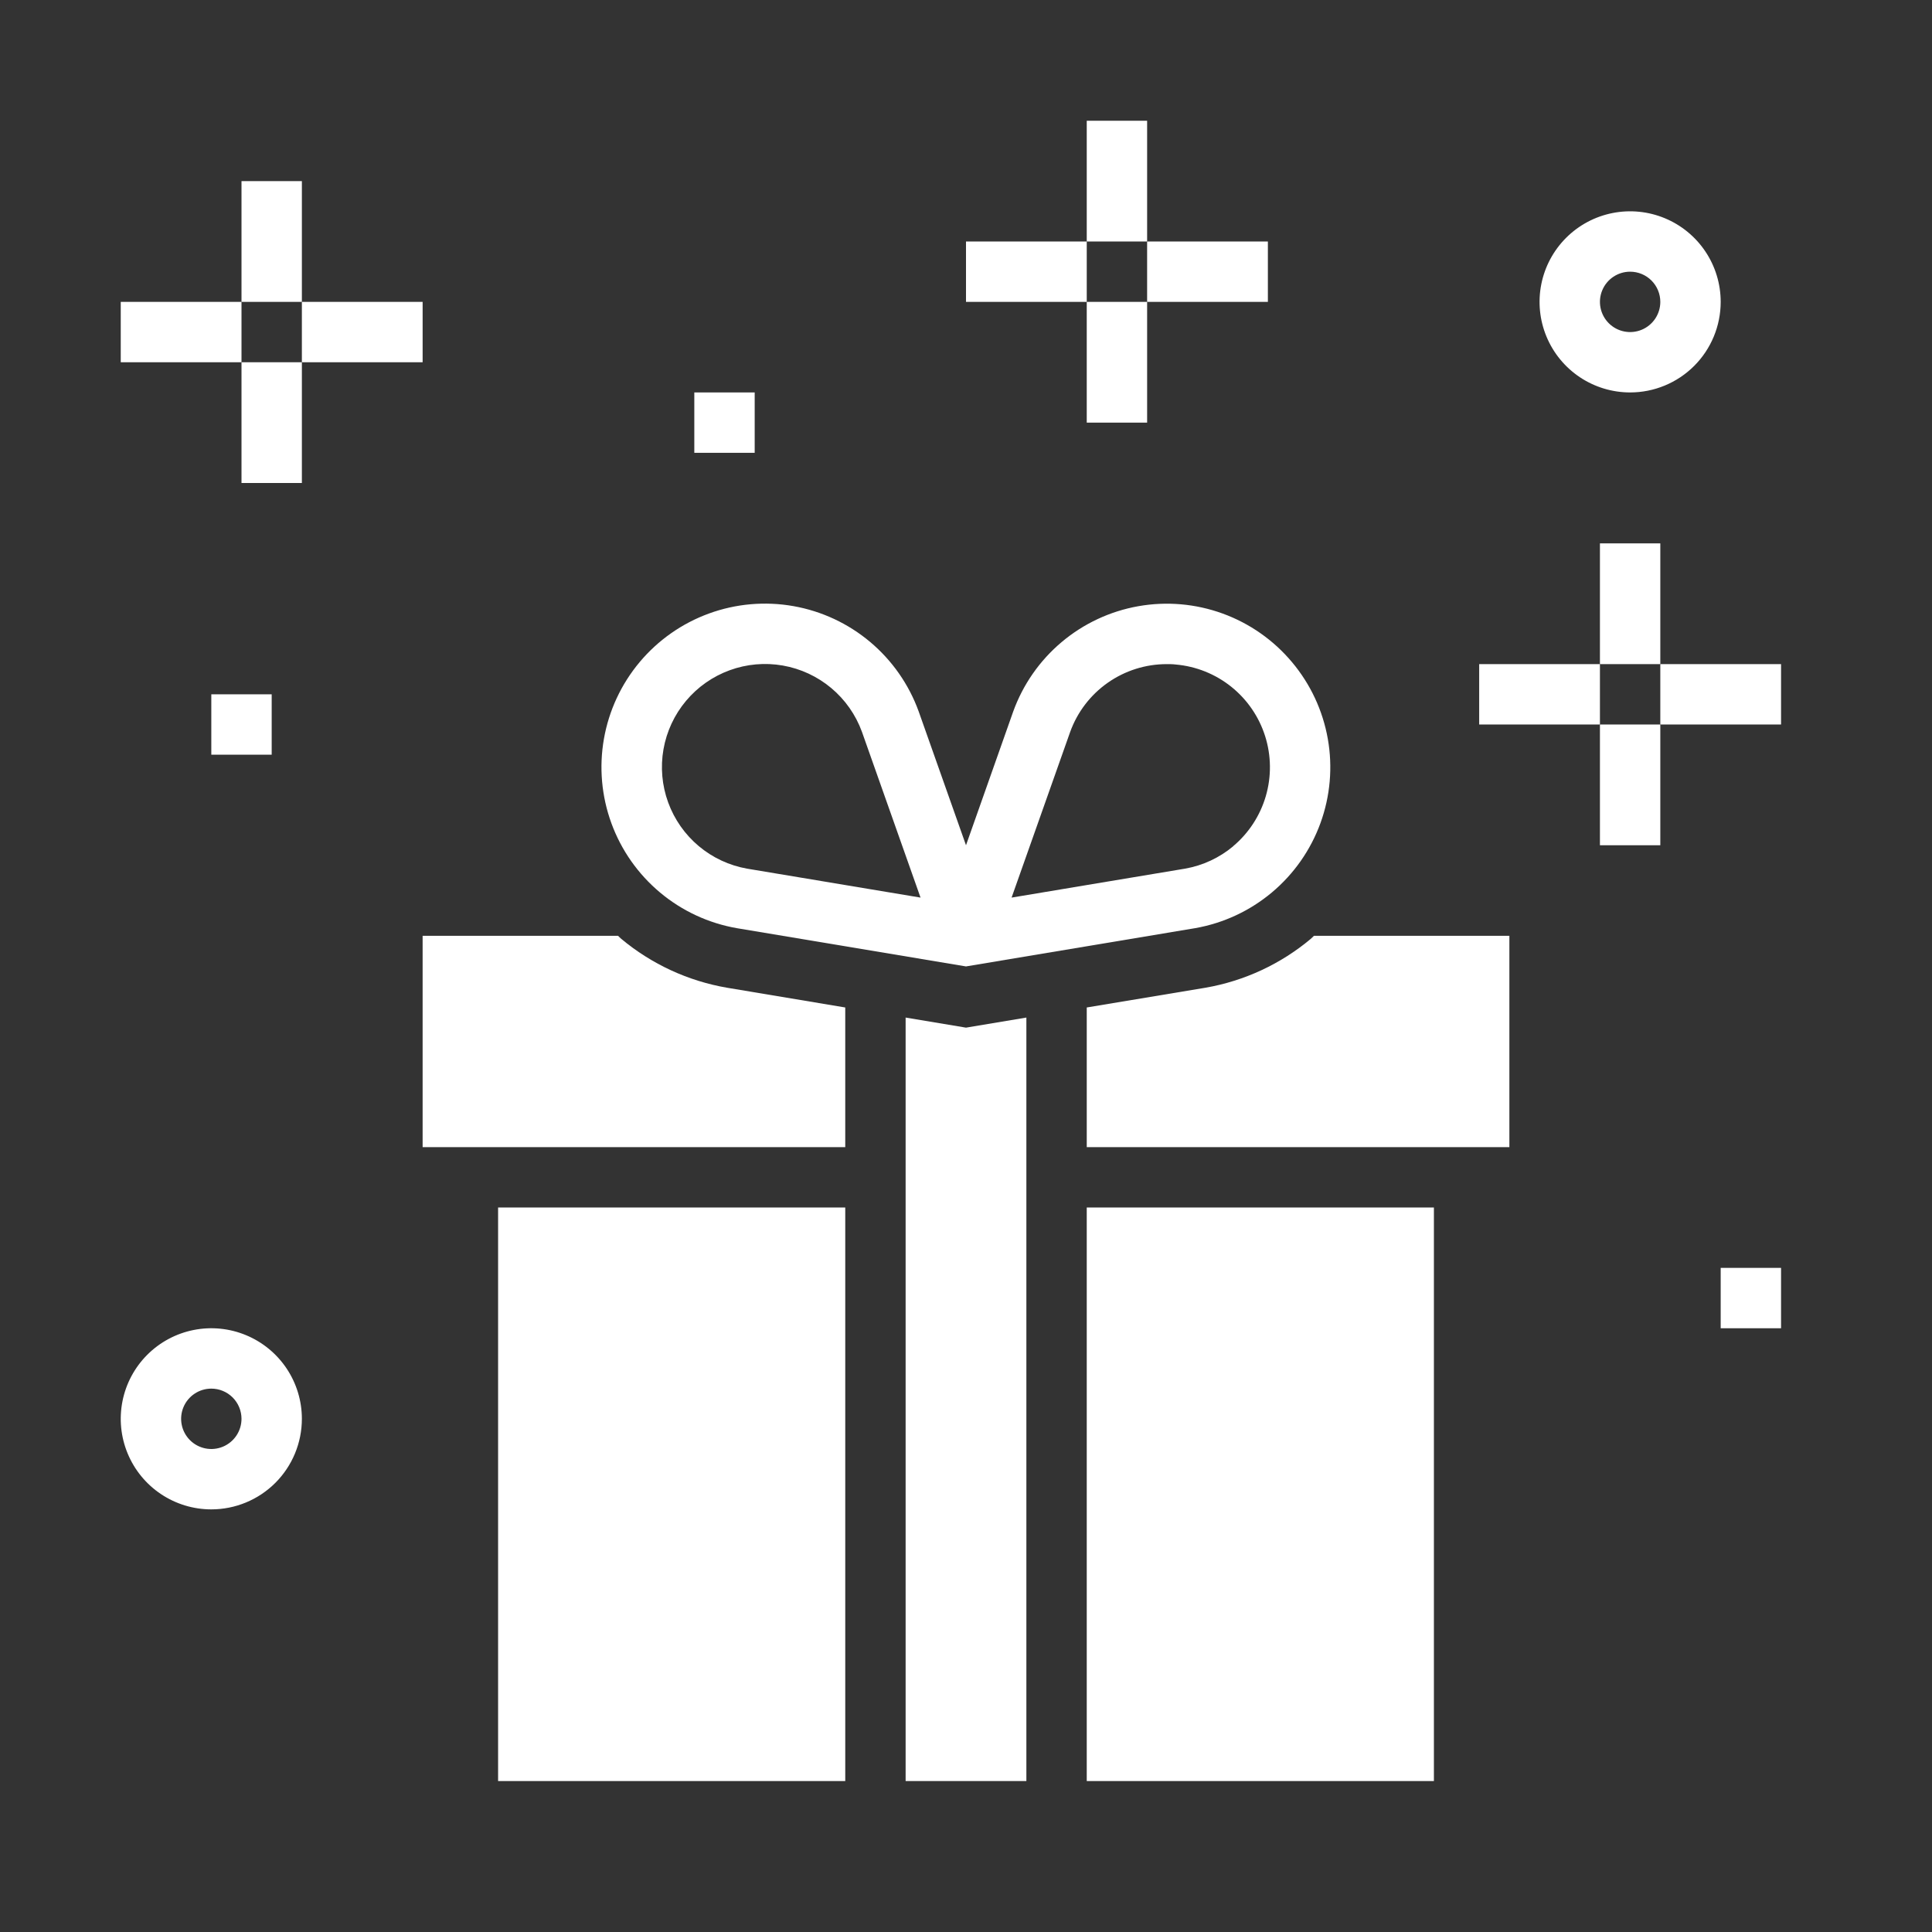 <svg width="512" height="512" viewBox="0 0 512 512" fill="none" xmlns="http://www.w3.org/2000/svg">
<rect x="0" y="0" width="512" height="512" fill="#333333" stroke="none"/>
<path d="M80 80H112V96H80V80Z" fill="white"/>
<path d="M32 80H64V96H32V80Z" fill="white"/>
<path d="M64 96H80V128H64V96Z" fill="white"/>
<path d="M64 48H80V80H64V48Z" fill="white"/>
<path d="M440 176H472V192H440V176Z" fill="white"/>
<path d="M392 176H424V192H392V176Z" fill="white"/>
<path d="M424 192H440V224H424V192Z" fill="white"/>
<path d="M424 144H440V176H424V144Z" fill="white"/>
<path d="M304 64H336V80H304V64Z" fill="white"/>
<path d="M256 64H288V80H256V64Z" fill="white"/>
<path d="M288 80H304V112H288V80Z" fill="white"/>
<path d="M288 32H304V64H288V32Z" fill="white"/>
<path d="M56 400C51.253 400 46.613 398.592 42.666 395.955C38.719 393.318 35.643 389.57 33.827 385.184C32.01 380.799 31.535 375.973 32.461 371.318C33.387 366.662 35.673 362.386 39.029 359.029C42.386 355.673 46.662 353.387 51.318 352.461C55.973 351.535 60.799 352.01 65.184 353.827C69.57 355.643 73.318 358.72 75.955 362.666C78.592 366.613 80 371.253 80 376C80 382.365 77.471 388.47 72.971 392.971C68.47 397.471 62.365 400 56 400ZM56 368C54.418 368 52.871 368.469 51.555 369.348C50.24 370.227 49.215 371.477 48.609 372.939C48.004 374.4 47.845 376.009 48.154 377.561C48.462 379.113 49.224 380.538 50.343 381.657C51.462 382.776 52.887 383.538 54.439 383.846C55.991 384.155 57.6 383.997 59.062 383.391C60.523 382.786 61.773 381.76 62.652 380.445C63.531 379.129 64 377.582 64 376C64 373.878 63.157 371.843 61.657 370.343C60.157 368.843 58.122 368 56 368Z" fill="white"/>
<path d="M432 104C427.253 104 422.613 102.592 418.666 99.955C414.72 97.318 411.643 93.57 409.827 89.184C408.01 84.799 407.535 79.973 408.461 75.318C409.387 70.662 411.673 66.386 415.029 63.029C418.386 59.673 422.662 57.387 427.318 56.461C431.973 55.535 436.799 56.01 441.184 57.827C445.57 59.643 449.318 62.719 451.955 66.666C454.592 70.613 456 75.253 456 80C456 86.365 453.471 92.47 448.971 96.971C444.47 101.471 438.365 104 432 104ZM432 72C430.418 72 428.871 72.469 427.555 73.348C426.24 74.227 425.214 75.477 424.609 76.939C424.003 78.4 423.845 80.009 424.154 81.561C424.462 83.113 425.224 84.538 426.343 85.657C427.462 86.776 428.887 87.538 430.439 87.846C431.991 88.155 433.6 87.996 435.061 87.391C436.523 86.785 437.773 85.76 438.652 84.445C439.531 83.129 440 81.582 440 80C440 77.878 439.157 75.843 437.657 74.343C436.157 72.843 434.122 72 432 72Z" fill="white"/>
<path d="M132 320H224V472H132V320Z" fill="white"/>
<path d="M288 320H380V472H288V320Z" fill="white"/>
<path d="M56 184H72V200H56V184Z" fill="white"/>
<path d="M456 336H472V352H456V336Z" fill="white"/>
<path d="M342.4 175.48C337.513 169.644 331.173 165.2 324.021 162.597C316.868 159.993 309.155 159.322 301.66 160.651C294.165 161.98 287.154 165.262 281.332 170.167C275.511 175.071 271.086 181.424 268.504 188.584L256 224L243.456 188.528C240.861 181.371 236.427 175.024 230.599 170.125C224.771 165.227 217.755 161.951 210.258 160.627C202.761 159.303 195.048 159.977 187.895 162.582C180.741 165.187 174.401 169.631 169.511 175.466C164.622 181.302 161.356 188.322 160.043 195.821C158.73 203.32 159.416 211.032 162.032 218.182C164.647 225.331 169.101 231.665 174.943 236.546C180.786 241.427 187.811 244.682 195.312 245.984L256 256.112L316.752 245.968C324.24 244.65 331.249 241.384 337.074 236.497C342.899 231.611 347.334 225.276 349.934 218.132C352.534 210.987 353.206 203.283 351.883 195.796C350.561 188.309 347.29 181.302 342.4 175.48ZM198.016 230.208C193.292 229.378 188.869 227.319 185.193 224.238C181.516 221.157 178.715 217.163 177.072 212.657C175.428 208.151 174.999 203.291 175.829 198.567C176.658 193.843 178.716 189.42 181.797 185.743C184.877 182.066 188.871 179.265 193.377 177.62C197.883 175.976 202.742 175.547 207.466 176.375C212.191 177.204 216.614 179.262 220.291 182.341C223.969 185.421 226.771 189.414 228.416 193.92L243.952 237.872L198.016 230.208ZM326.816 224.264C323.157 227.328 318.756 229.375 314.056 230.2L268.08 237.872L283.6 193.984C285.496 188.718 288.97 184.166 293.549 180.948C298.127 177.729 303.587 176.001 309.184 176C309.984 176 310.784 176 311.584 176.104C316.97 176.572 322.096 178.627 326.314 182.009C330.532 185.391 333.651 189.949 335.279 195.104C336.906 200.26 336.967 205.782 335.455 210.973C333.943 216.163 330.925 220.789 326.784 224.264H326.816Z" fill="white"/>
<path d="M164.632 248.8C164.336 248.552 164.08 248.272 163.792 248H112V304H224V266.992L192.68 261.76C182.353 259.982 172.679 255.512 164.632 248.8Z" fill="white"/>
<path d="M240 472H272V269.664L256 272.336L240 269.664V472Z" fill="white"/>
<path d="M348.216 248C347.928 248.248 347.672 248.528 347.376 248.8C339.386 255.493 329.772 259.96 319.504 261.752L288 266.992V304H400V248H348.216Z" fill="white"/>
<path d="M184 104H200V120H184V104Z" fill="white"/>
</svg>
